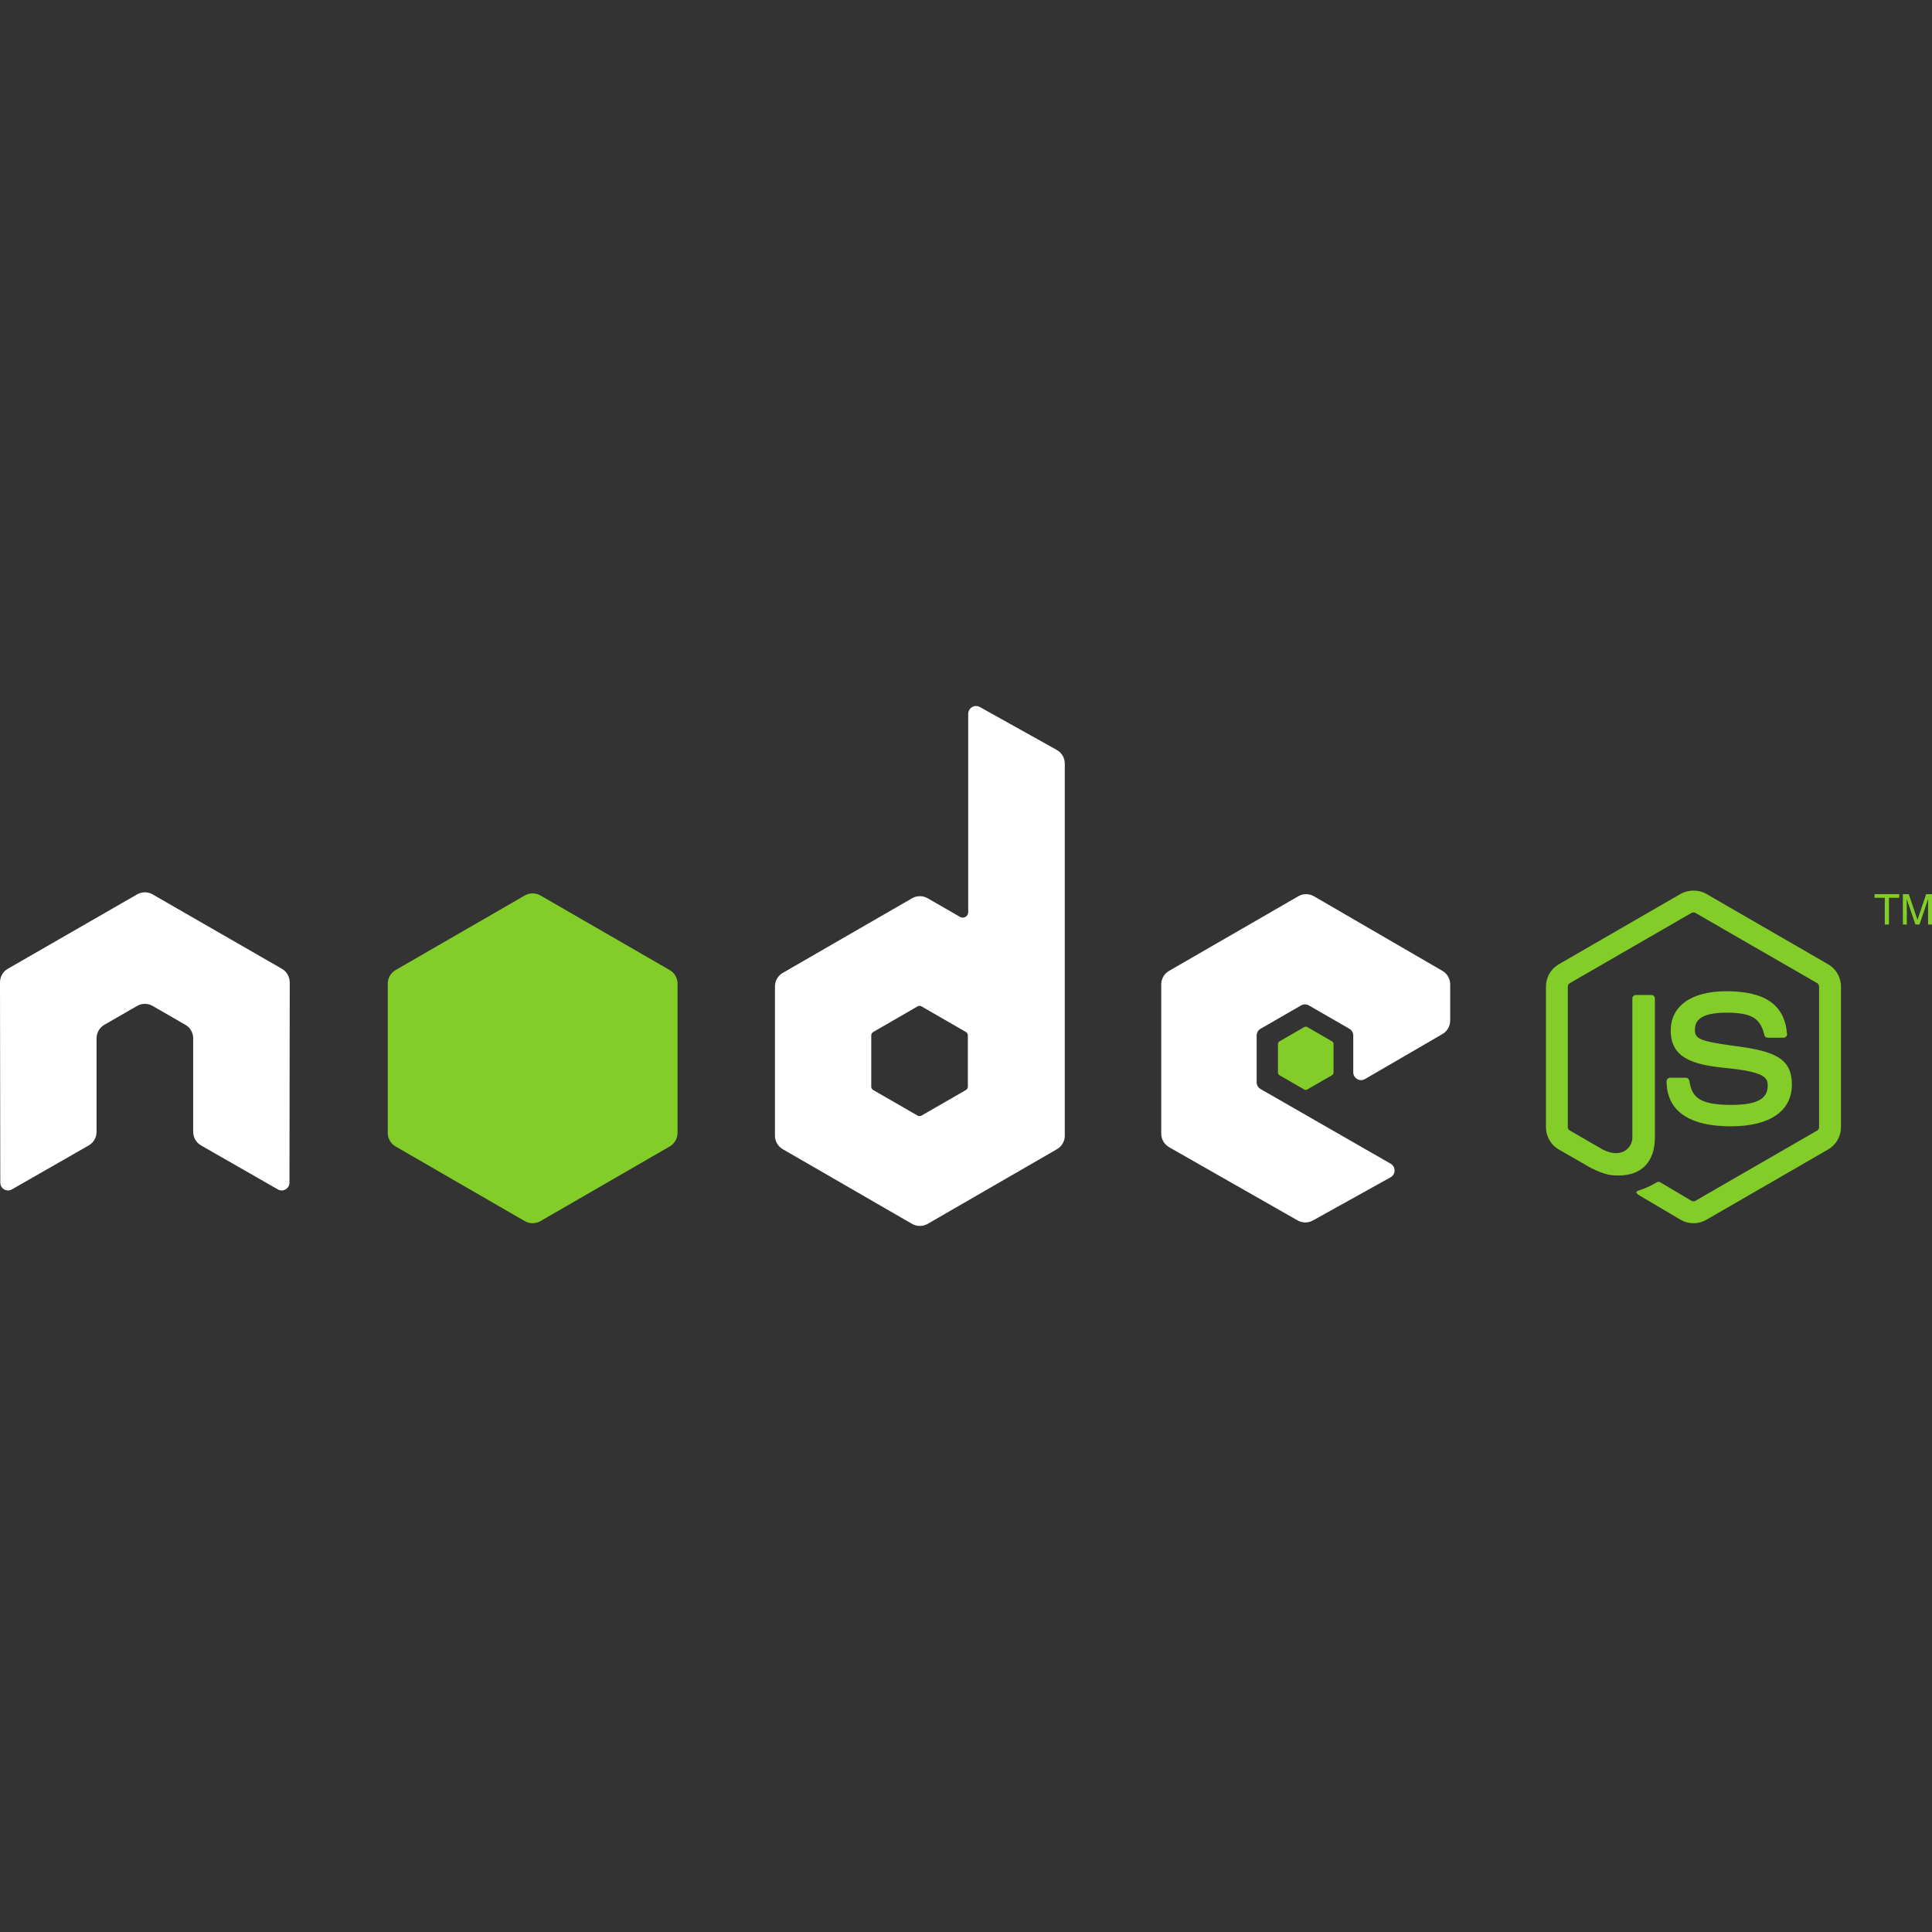 <svg xmlns="http://www.w3.org/2000/svg" width="120" height="120" viewBox="0 0 120 120" enable-background="new 0 0 416 286"><rect x="0" y="0" width="120" height="120" fill="#333333" stroke="none"/><path d="M17.994 61.016c0-.349-.184-.67-.485-.843l-8.028-4.62c-.136-.081-.288-.122-.442-.128h-.083c-.153.006-.306.048-.443.128l-8.028 4.62c-.299.173-.485.493-.485.843l.018 12.44c0 .173.09.334.242.418.149.09.333.09.482 0l4.771-2.731c.302-.179.485-.495.485-.841v-5.812c0-.346.183-.667.484-.839l2.032-1.17c.151-.087.317-.13.486-.13.165 0 .335.043.482.13l2.031 1.17c.301.172.485.493.485.839v5.812c0 .346.186.664.486.841l4.77 2.731c.15.09.337.09.485 0 .148-.084.241-.245.241-.418l.016-12.44" fill="#fff" fill-rule="evenodd"/><path d="M60.115 67.493c0 .087-.046.166-.121.21l-2.758 1.589c-.075.043-.167.043-.242 0l-2.758-1.589c-.075-.043-.121-.123-.121-.21v-3.184c0-.087.046-.166.121-.21l2.757-1.592c.075-.044.168-.044.243 0l2.758 1.592c.075.044.121.123.121.21v3.184zm.745-23.579c-.15-.083-.334-.082-.482.005-.148.088-.24.247-.24.418v12.32c0 .121-.064.233-.169.294-.105.061-.234.061-.339 0l-2.011-1.158c-.3-.173-.669-.173-.969 0l-8.031 4.635c-.3.173-.485.493-.485.839v9.271c0 .347.185.666.485.84l8.03 4.638c.3.173.67.173.97 0l8.032-4.638c.3-.174.485-.493.485-.84v-23.111c0-.352-.191-.676-.498-.847l-4.779-2.667" fill="#fff" fill-rule="evenodd"/><path d="M89.592 64.226c.299-.174.482-.493.482-.838v-2.247c0-.346-.183-.665-.483-.839l-7.979-4.633c-.301-.174-.671-.175-.972-.001l-8.028 4.635c-.3.173-.485.493-.485.84v9.269c0 .349.187.67.49.843l7.978 4.546c.294.167.655.169.951.005l4.825-2.682c.153-.085.249-.246.249-.42.001-.175-.092-.337-.243-.424l-8.079-4.637c-.151-.087-.244-.247-.244-.421v-2.905c0-.173.093-.333.243-.42l2.515-1.449c.149-.087.334-.087.484 0l2.515 1.449c.15.087.243.247.243.42v2.286c0 .173.093.334.243.42.151.087.335.086.485-.001l4.809-2.795" fill="#fff" fill-rule="evenodd"/><path d="M32.597 55.619c.3-.173.67-.173.97 0l8.03 4.634c.3.173.485.493.485.84v9.275c0 .346-.185.666-.485.84l-8.03 4.638c-.3.173-.67.173-.97 0l-8.028-4.638c-.3-.173-.485-.494-.485-.84v-9.275c0-.347.185-.666.485-.84l8.028-4.634" fill="#83cd29" fill-rule="evenodd"/><path d="M105.183 75.977c-.277 0-.552-.072-.794-.212l-2.528-1.496c-.377-.211-.193-.286-.068-.329.503-.175.605-.215 1.143-.52.056-.031.13-.019.188.015l1.942 1.153c.07.038.169.038.234 0l7.572-4.37c.07-.04.115-.121.115-.205v-8.738c0-.086-.045-.165-.117-.209l-7.569-4.366c-.07-.041-.163-.041-.234 0l-7.567 4.368c-.073.042-.12.124-.12.207v8.738c0 .084.046.163.12.202l2.074 1.198c1.125.563 1.815-.1 1.815-.766v-8.628c0-.122.098-.218.22-.218h.961c.12 0 .219.096.219.218v8.628c0 1.502-.818 2.364-2.242 2.364-.438 0-.782 0-1.744-.474l-1.986-1.143c-.491-.284-.794-.814-.794-1.381v-8.738c0-.568.303-1.098.794-1.38l7.572-4.375c.479-.271 1.116-.271 1.591 0l7.571 4.375c.491.283.796.812.796 1.38v8.738c0 .568-.305 1.096-.796 1.381l-7.571 4.372c-.242.14-.516.212-.797.212" fill="#83cd29"/><path d="M107.522 69.957c-3.314 0-4.008-1.521-4.008-2.797 0-.121.098-.218.219-.218h.979c.109 0 .2.079.218.186.147.996.588 1.499 2.592 1.499 1.595 0 2.274-.361 2.274-1.207 0-.488-.193-.85-2.671-1.093-2.072-.205-3.353-.663-3.353-2.32 0-1.528 1.288-2.439 3.446-2.439 2.426 0 3.626.842 3.778 2.648.006.062-.016.122-.057.168-.042.043-.1.07-.16.07h-.983c-.102 0-.192-.072-.212-.171-.236-1.049-.809-1.384-2.365-1.384-1.742 0-1.944.607-1.944 1.062 0 .551.239.711 2.59 1.022 2.327.307 3.432.743 3.432 2.378 0 1.65-1.375 2.595-3.775 2.595" fill="#83cd29"/><path d="M117.963 55.538v.225h-.637v1.66h-.257v-1.66h-.635v-.225h1.529" fill="#83cd29"/><path d="M118.19 55.538h.366l.541 1.593.539-1.593h.364v1.885h-.244v-1.112l.002-.191.004-.287-.539 1.59h-.253l-.543-1.59v.057l.003.212.005.209v1.112h-.244v-1.885" fill="#83cd29"/><path d="M81.008 63.792c.058-.033.129-.033.186 0l1.541.889c.057.033.093.095.093.161v1.779c0 .067-.035.128-.093.161l-1.541.889c-.057.033-.128.033-.186 0l-1.539-.889c-.058-.033-.093-.095-.093-.161v-1.779c0-.067.035-.128.093-.161l1.539-.889" fill="#83cd29" fill-rule="evenodd"/></svg>